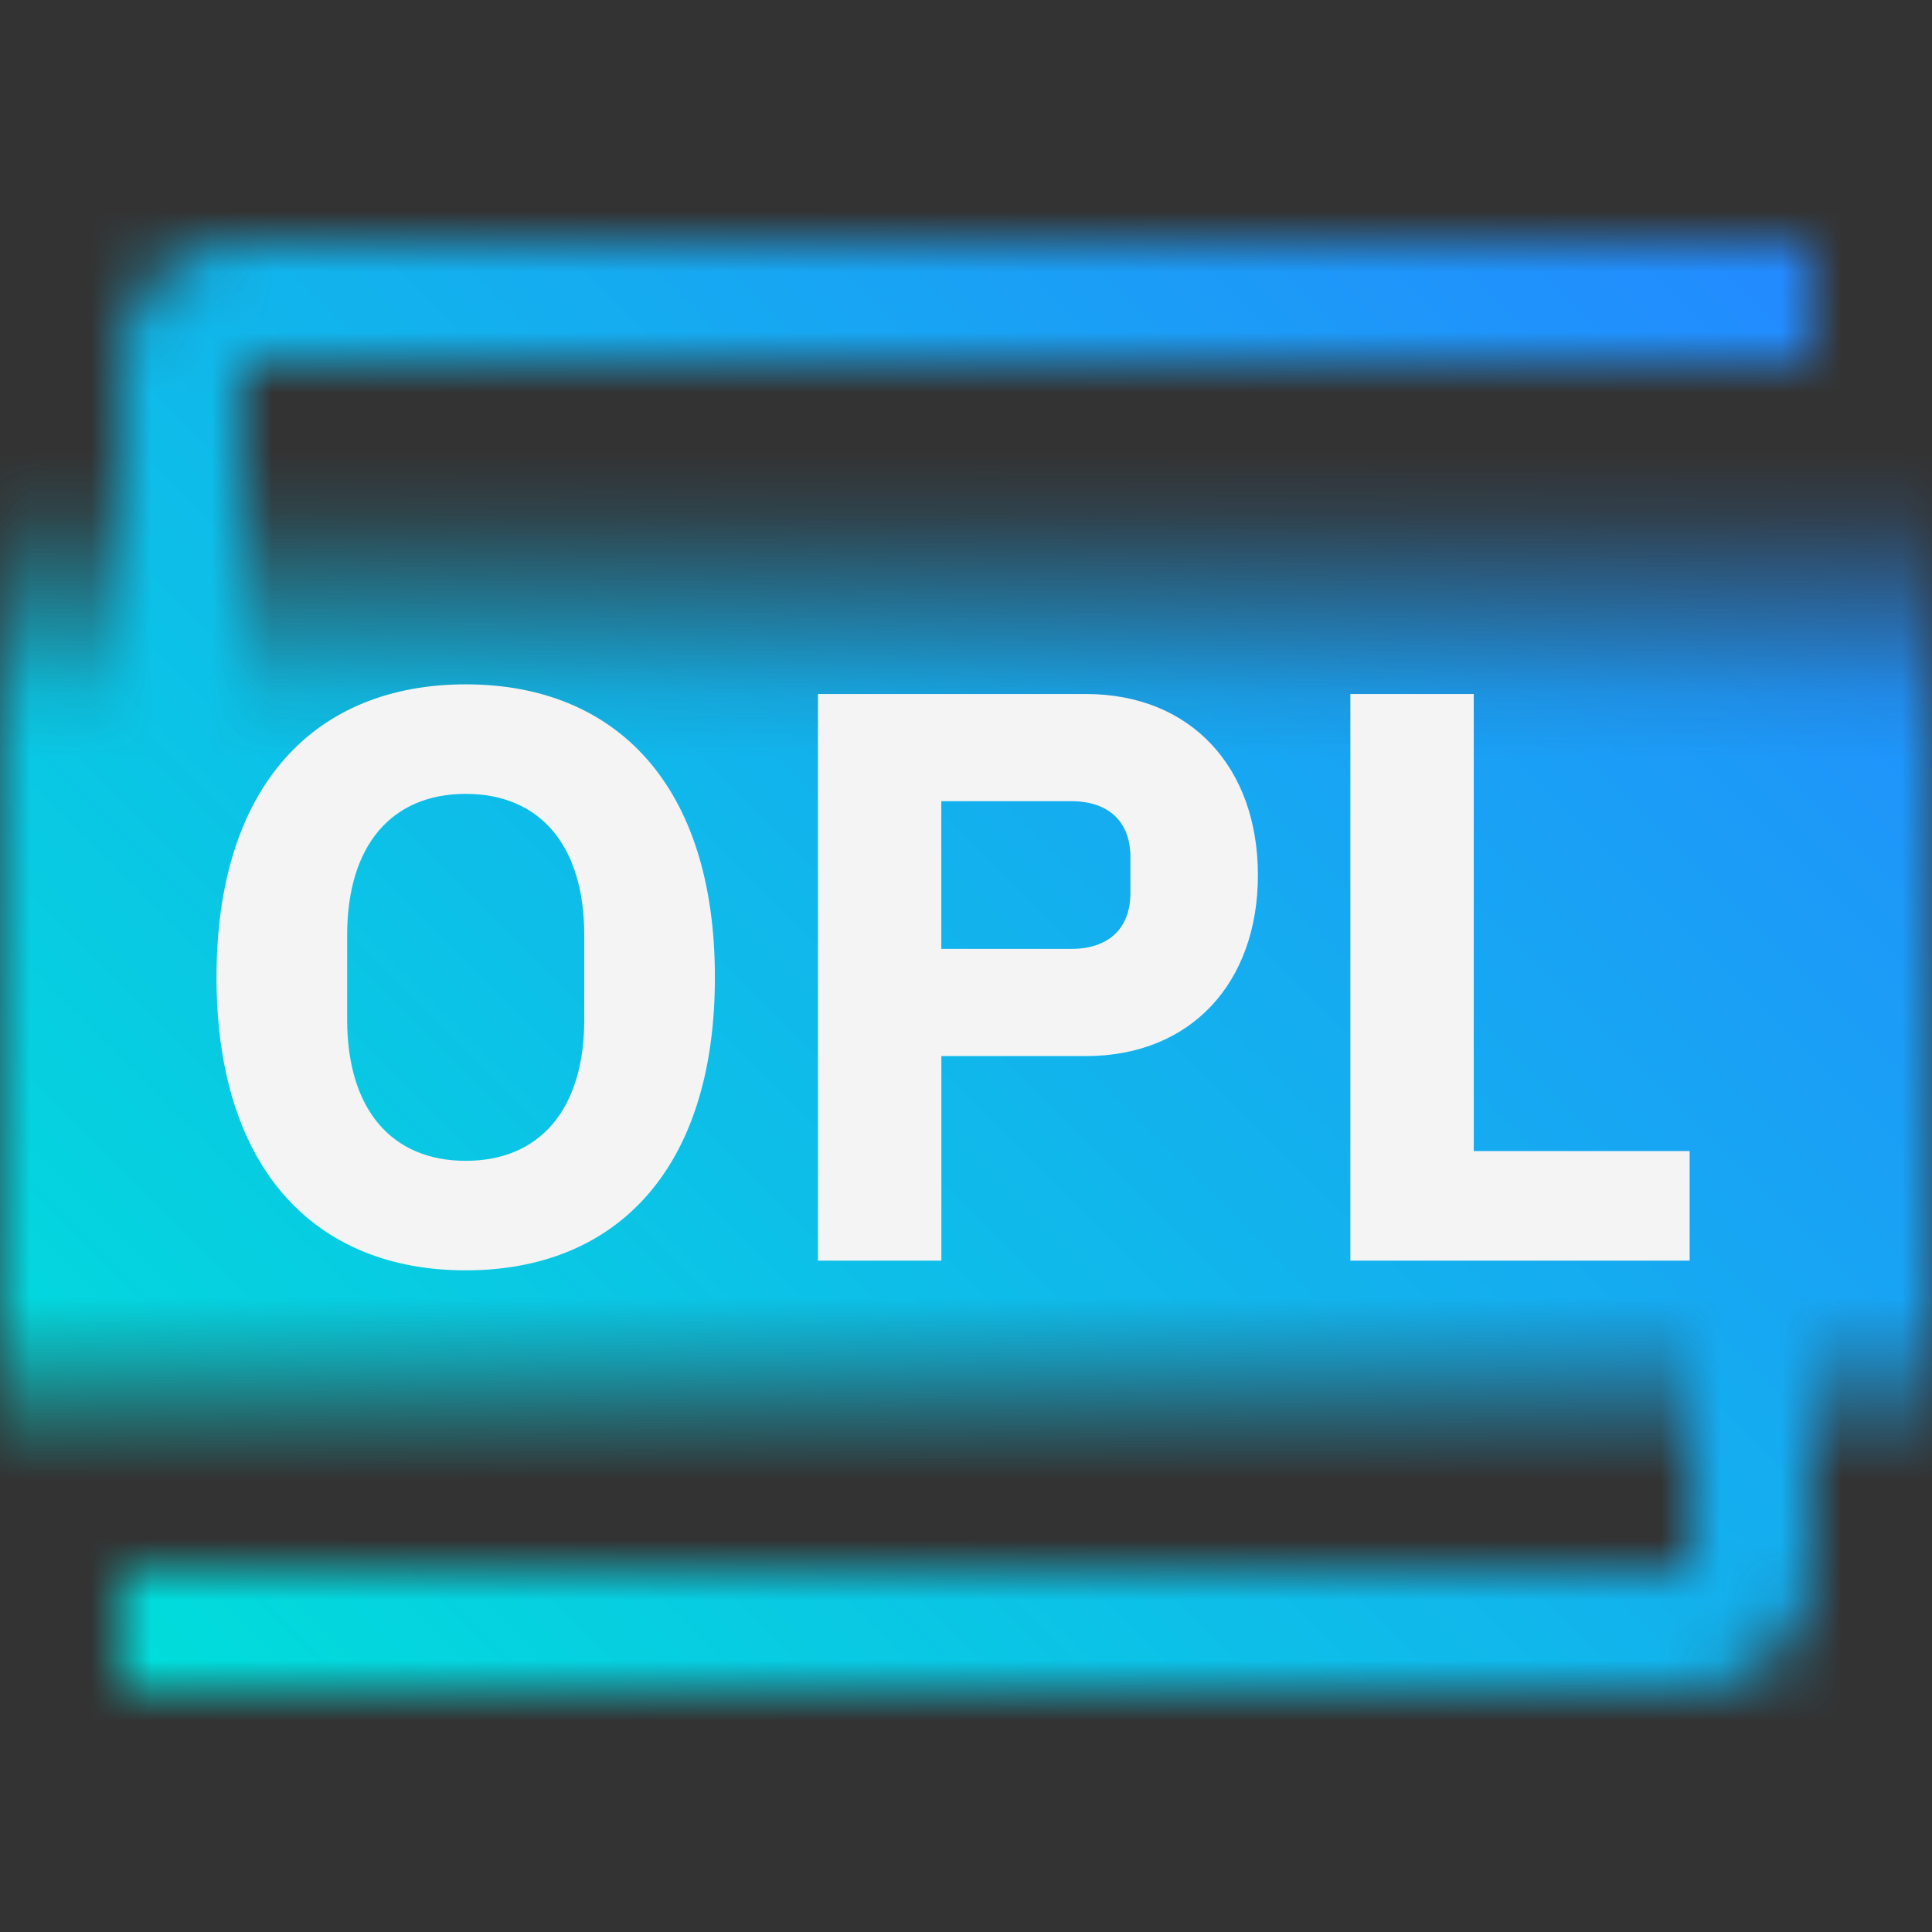 <svg id="OPLStudio" xmlns="http://www.w3.org/2000/svg" viewBox="0 0 32 32"><rect x="0" y="0" width="32" height="32" fill="#333333" stroke="none"/><defs><linearGradient id="zfb9dq7qra" x1="16" y1="26" x2="16" y2="6" gradientUnits="userSpaceOnUse"><stop offset=".078" stop-opacity="0"/><stop offset=".217"/><stop offset=".704"/><stop offset=".9" stop-opacity="0"/></linearGradient><linearGradient id="u8mwgcsuac" x1="0" y1="32" x2="32" y2="0" gradientUnits="userSpaceOnUse"><stop offset=".1" stop-color="#00deda"/><stop offset=".9" stop-color="#238aff"/></linearGradient><mask id="zlyu7a0l3b" x="0" y="0" width="32" height="32" maskUnits="userSpaceOnUse"><path d="M4 17H2V6c0-1.103.897-2 2-2h26v2H4v11zM28 28H2v-2h26V15h2v11c0 1.103-.897 2-2 2z" style="fill:#fff"/><path style="fill:url(#zfb9dq7qra)" d="M0 6h32v20H0z"/></mask></defs><g style="mask:url(#zlyu7a0l3b)"><path style="fill:url(#u8mwgcsuac)" d="M0 0h32v32H0z"/></g><path d="M3.586 16.188c0-3.187 1.641-4.853 4.128-4.853s4.127 1.667 4.127 4.853-1.641 4.853-4.127 4.853-4.128-1.668-4.128-4.853zm6.091.699v-1.398c0-1.493-.74-2.34-1.963-2.34s-1.964.847-1.964 2.34v1.398c0 1.492.74 2.34 1.964 2.34s1.963-.848 1.963-2.34zM13.548 20.88v-9.385h4.437c1.748 0 2.85 1.224 2.85 2.999s-1.102 2.998-2.85 2.998h-2.393v3.388h-2.044zm2.043-5.163h2.151c.604 0 .981-.323.981-.928v-.591c0-.605-.377-.928-.981-.928h-2.151v2.447zM22.366 20.88v-9.385h2.044v7.57h3.576v1.815h-5.62z" style="fill:#f4f4f4"/></svg>